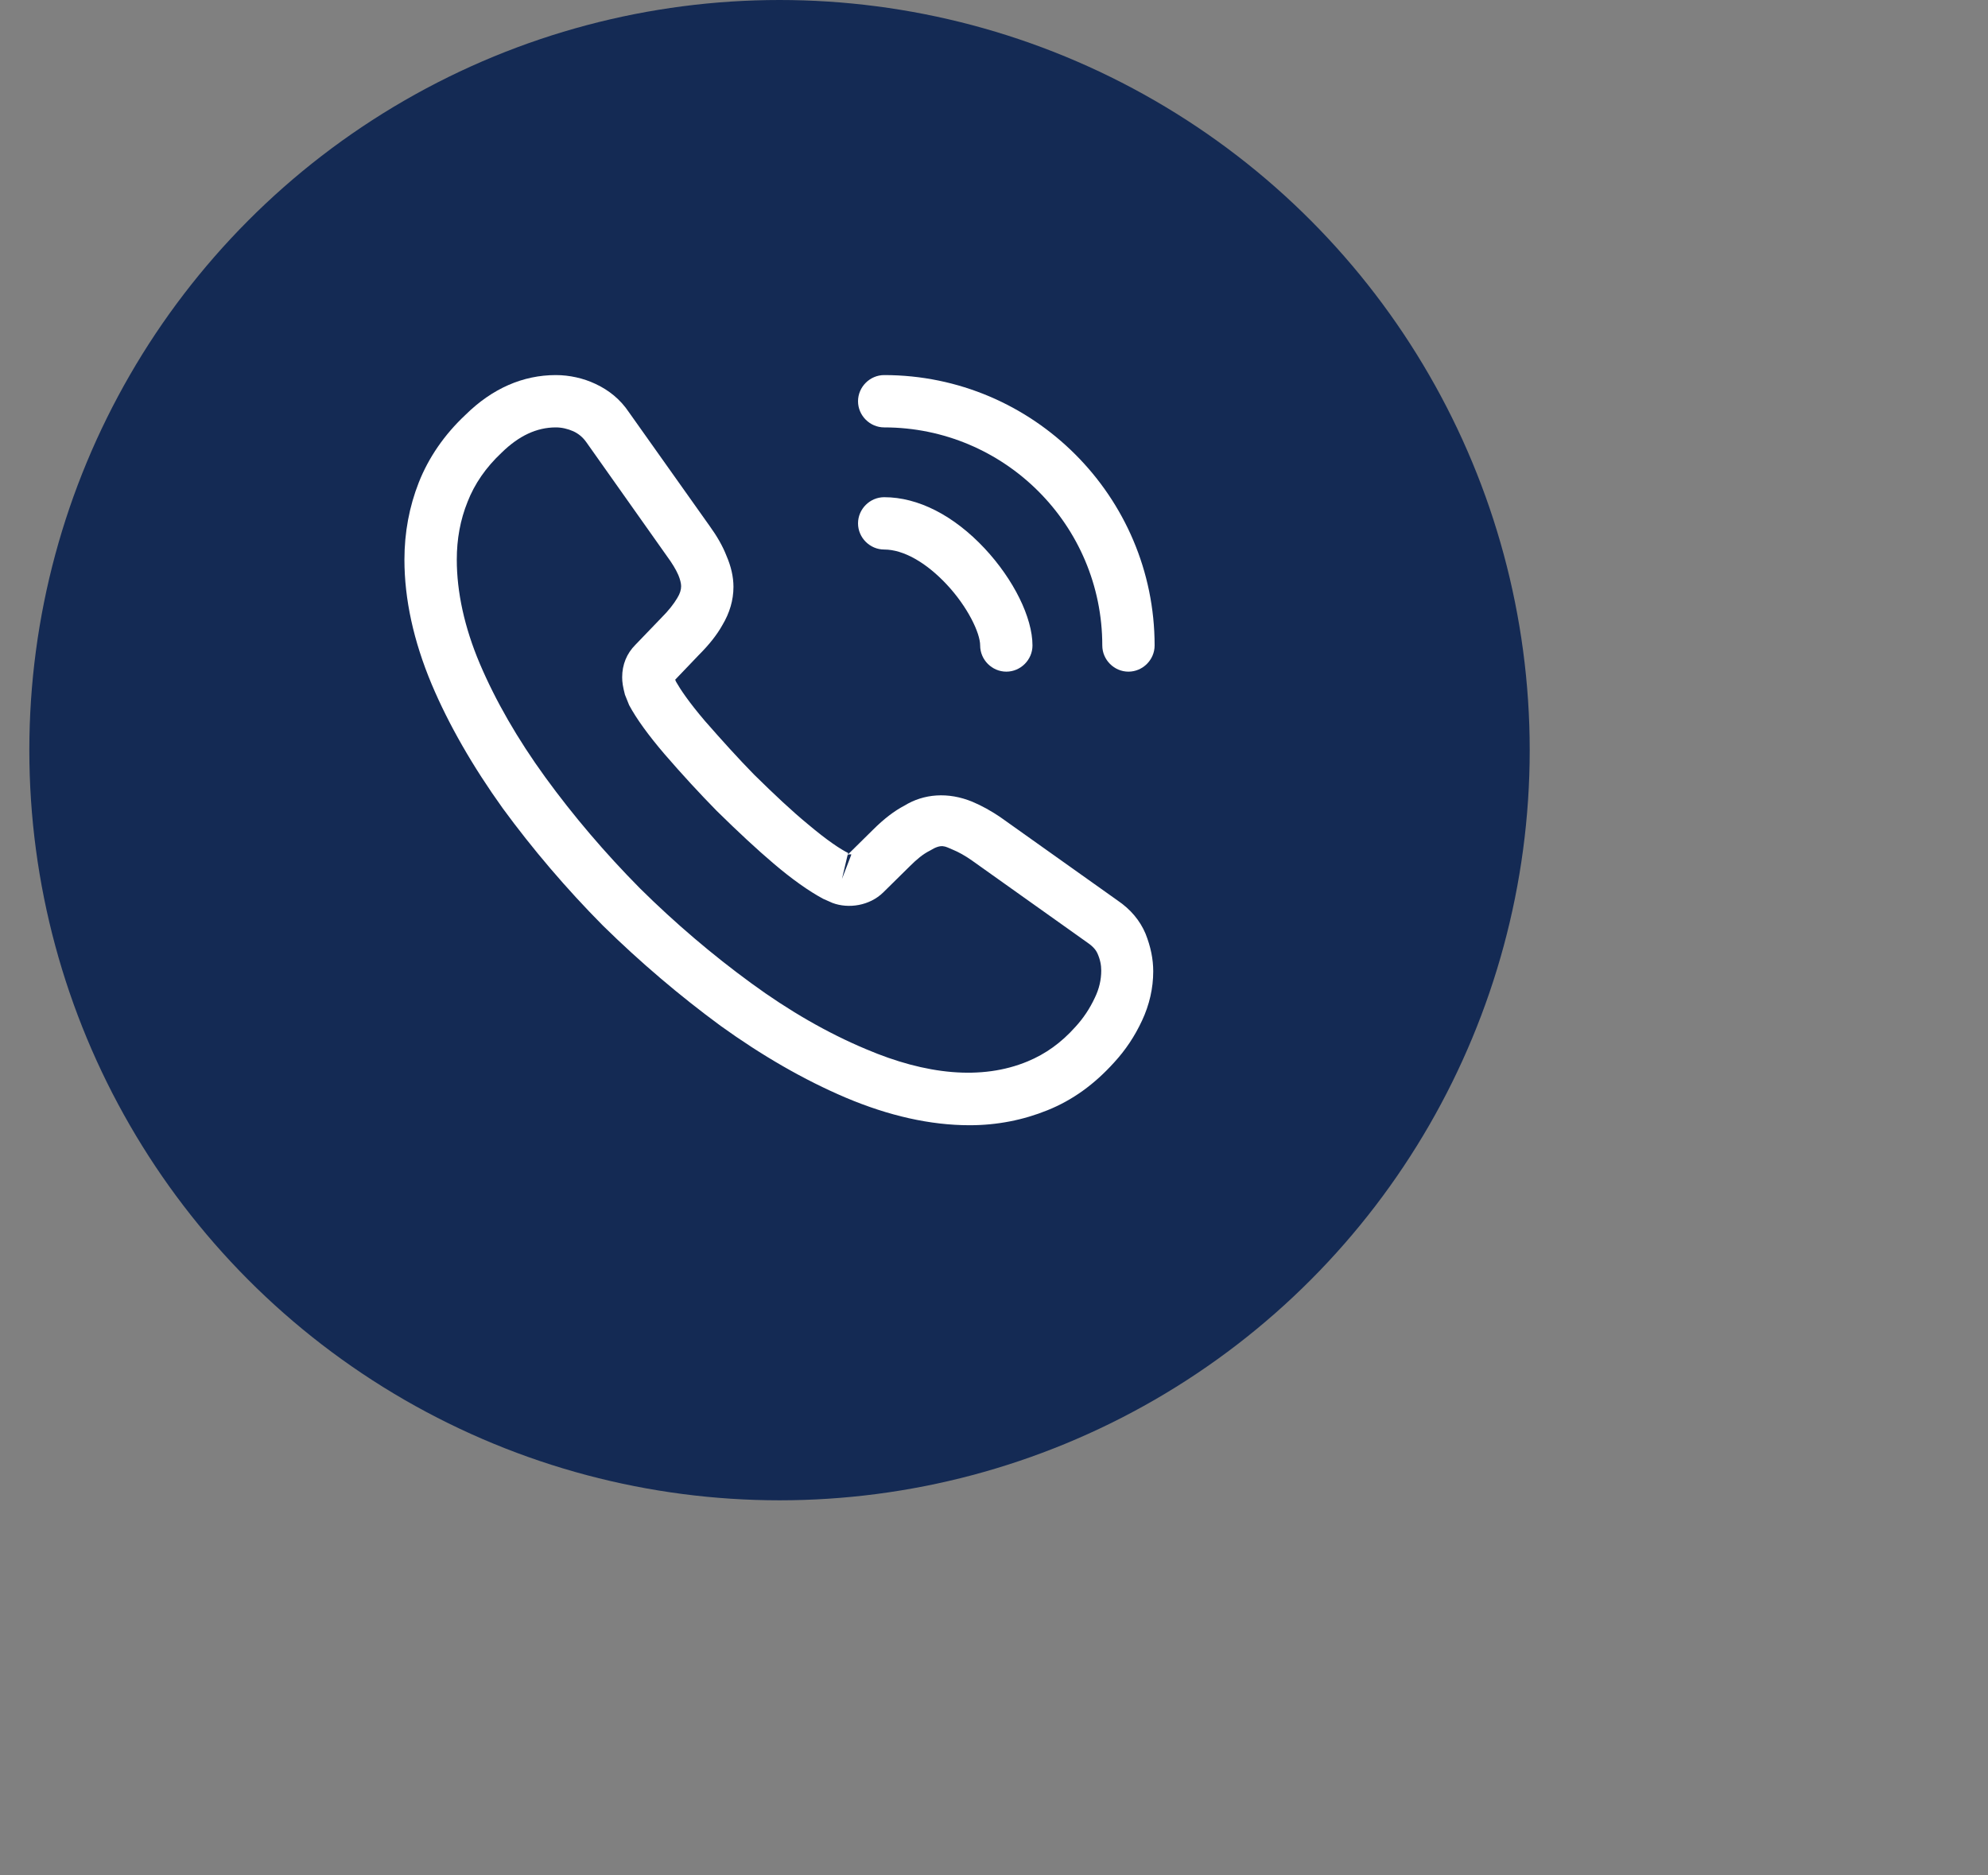 <svg width="53" height="50" viewBox="0 0 53 50" fill="none" xmlns="http://www.w3.org/2000/svg">
<rect x="0" y="0" width="53" height="50" fill="#808080" stroke="none"/>
<circle cx="20.782" cy="20" r="20" fill="#142A54"/>
<path d="M25.852 30C24.801 30 23.694 29.749 22.549 29.265C21.433 28.791 20.308 28.14 19.21 27.349C18.122 26.549 17.07 25.656 16.075 24.679C15.089 23.684 14.196 22.633 13.405 21.553C12.605 20.437 11.963 19.321 11.508 18.242C11.024 17.088 10.782 15.972 10.782 14.921C10.782 14.195 10.912 13.507 11.164 12.865C11.424 12.205 11.843 11.591 12.41 11.06C13.126 10.354 13.945 10 14.819 10C15.182 10 15.554 10.084 15.87 10.233C16.233 10.4 16.54 10.651 16.764 10.986L18.922 14.028C19.117 14.298 19.266 14.558 19.368 14.819C19.489 15.098 19.554 15.377 19.554 15.646C19.554 16 19.452 16.344 19.256 16.67C19.117 16.921 18.903 17.191 18.633 17.46L18.001 18.121C18.01 18.149 18.019 18.167 18.029 18.186C18.14 18.381 18.363 18.716 18.791 19.219C19.247 19.739 19.675 20.214 20.103 20.651C20.652 21.191 21.108 21.619 21.536 21.972C22.066 22.419 22.41 22.642 22.615 22.744L22.596 22.791L23.275 22.121C23.564 21.833 23.843 21.619 24.112 21.479C24.624 21.163 25.275 21.107 25.926 21.377C26.168 21.479 26.429 21.619 26.708 21.814L29.796 24.009C30.14 24.242 30.391 24.54 30.54 24.893C30.68 25.247 30.745 25.572 30.745 25.898C30.745 26.344 30.643 26.791 30.447 27.209C30.252 27.628 30.01 27.991 29.703 28.326C29.173 28.912 28.596 29.33 27.926 29.6C27.284 29.86 26.587 30 25.852 30ZM14.819 11.395C14.308 11.395 13.833 11.619 13.377 12.065C12.95 12.465 12.652 12.902 12.466 13.377C12.271 13.861 12.178 14.372 12.178 14.921C12.178 15.786 12.382 16.726 12.791 17.693C13.21 18.679 13.796 19.702 14.54 20.726C15.284 21.749 16.131 22.744 17.061 23.684C17.991 24.605 18.996 25.46 20.029 26.214C21.033 26.949 22.066 27.544 23.089 27.972C24.68 28.651 26.168 28.809 27.396 28.298C27.87 28.102 28.289 27.805 28.671 27.377C28.884 27.144 29.052 26.893 29.191 26.595C29.303 26.363 29.359 26.121 29.359 25.879C29.359 25.73 29.331 25.581 29.256 25.414C29.229 25.358 29.173 25.256 28.996 25.135L25.908 22.939C25.722 22.809 25.554 22.716 25.396 22.651C25.191 22.567 25.108 22.484 24.791 22.679C24.605 22.772 24.438 22.912 24.252 23.098L23.545 23.795C23.182 24.149 22.624 24.233 22.196 24.074L21.945 23.963C21.564 23.758 21.117 23.442 20.624 23.023C20.177 22.642 19.694 22.195 19.108 21.619C18.652 21.154 18.196 20.66 17.722 20.112C17.284 19.6 16.968 19.163 16.773 18.8L16.661 18.521C16.605 18.307 16.587 18.186 16.587 18.056C16.587 17.721 16.708 17.423 16.94 17.191L17.638 16.465C17.824 16.279 17.963 16.102 18.056 15.944C18.131 15.823 18.159 15.721 18.159 15.628C18.159 15.553 18.131 15.442 18.084 15.33C18.019 15.181 17.917 15.014 17.787 14.837L15.629 11.786C15.536 11.656 15.424 11.563 15.284 11.498C15.136 11.433 14.977 11.395 14.819 11.395ZM22.596 22.8L22.447 23.433L22.698 22.781C22.652 22.772 22.615 22.781 22.596 22.8Z" fill="white"/>
<path d="M26.829 17.907C26.447 17.907 26.131 17.591 26.131 17.209C26.131 16.874 25.796 16.177 25.238 15.581C24.689 14.995 24.084 14.651 23.573 14.651C23.191 14.651 22.875 14.335 22.875 13.954C22.875 13.572 23.191 13.256 23.573 13.256C24.475 13.256 25.424 13.739 26.252 14.623C27.024 15.451 27.526 16.465 27.526 17.209C27.526 17.591 27.21 17.907 26.829 17.907Z" fill="white"/>
<path d="M30.084 17.907C29.703 17.907 29.387 17.591 29.387 17.209C29.387 14 26.782 11.395 23.573 11.395C23.191 11.395 22.875 11.079 22.875 10.698C22.875 10.316 23.191 10 23.573 10C27.545 10 30.782 13.237 30.782 17.209C30.782 17.591 30.466 17.907 30.084 17.907Z" fill="white"/>
</svg>
